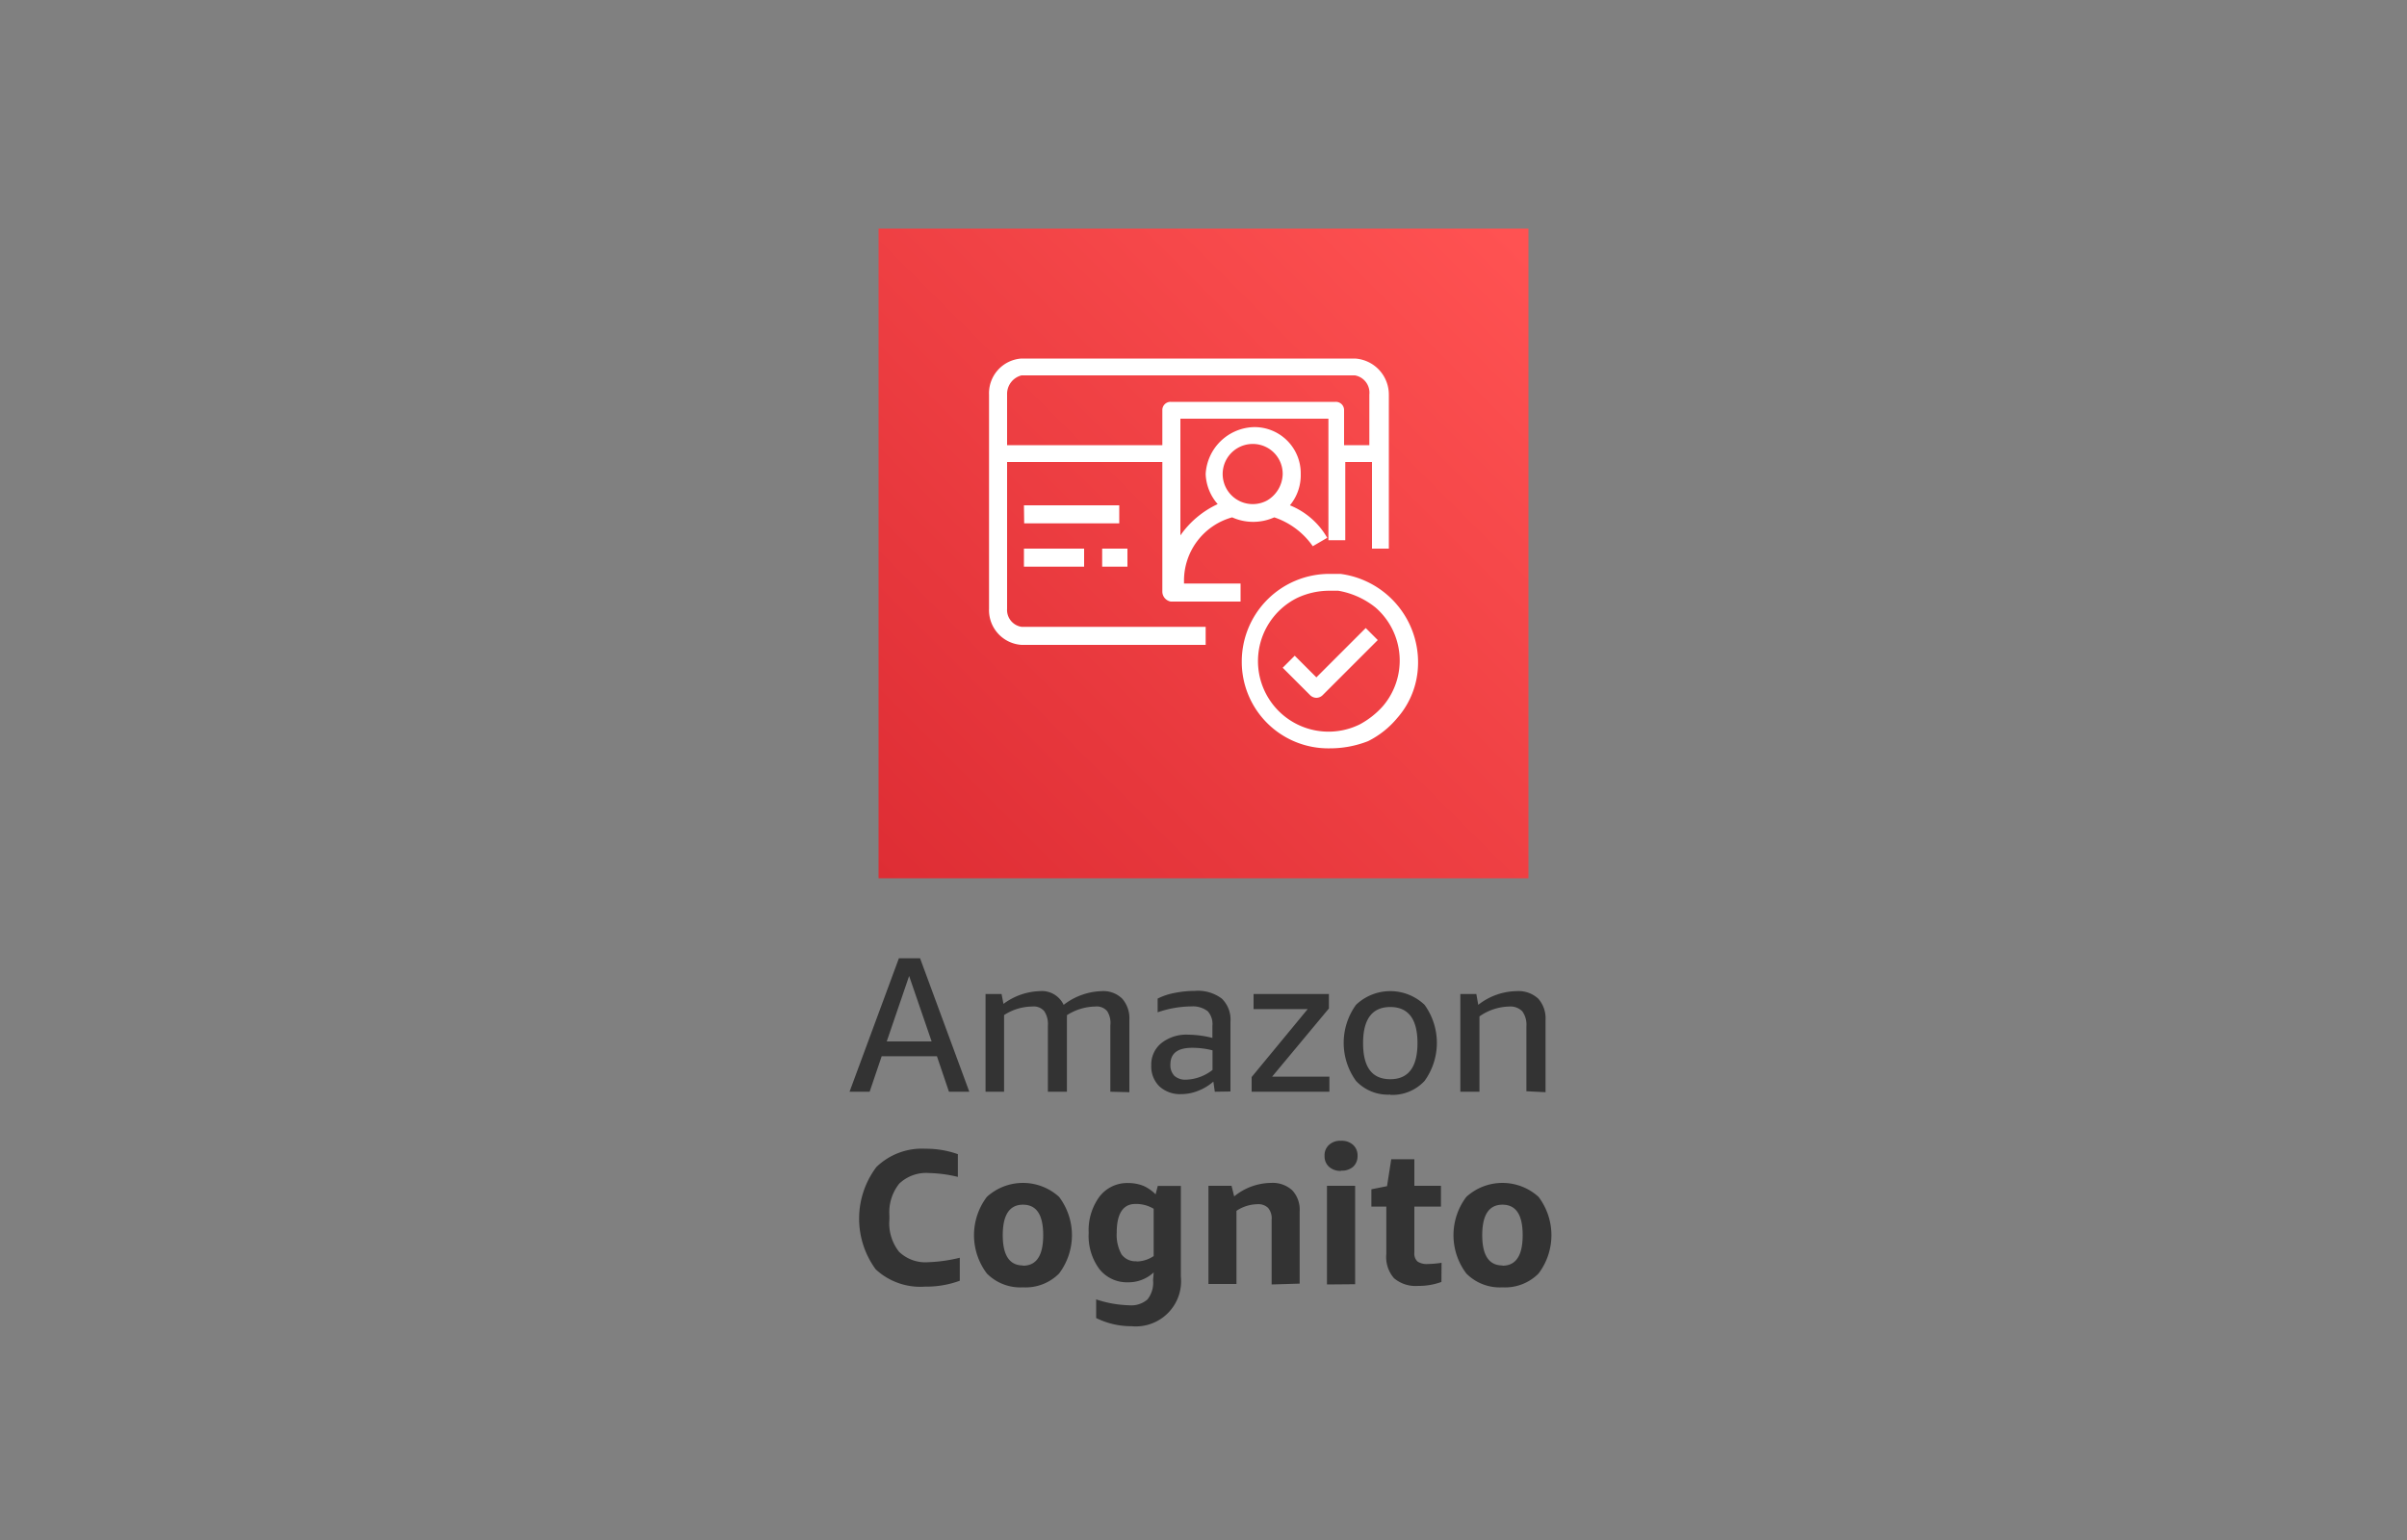 <svg xmlns="http://www.w3.org/2000/svg" width="200" height="128">
    <rect width="100%" height="100%" fill="#808080" stroke="none"/>
    <defs>
        <linearGradient id="a" x1="29.03" y1="-456.03" x2="-77.04" y2="-349.96" gradientTransform="rotate(180 24.5 -165)" gradientUnits="userSpaceOnUse">
            <stop offset="0" stop-color="#bd0816"/>
            <stop offset="1" stop-color="#ff5252"/>
        </linearGradient>
    </defs>
    <path d="M78.85 90.74l-1-2.95h-4.59l-1 2.95h-1.67l4.1-11.09h1.76l4.09 11.09zm-5.17-4.18h3.73l-1.87-5.44zm18.58 4.18v-5.51a1.83 1.83 0 00-.26-1.18 1.13 1.13 0 00-1-.39 4.49 4.49 0 00-2.35.72 1.94 1.94 0 010 .24v6.12h-1.58v-5.51a1.9 1.9 0 00-.3-1.18 1.13 1.13 0 00-1-.39 4.35 4.35 0 00-2.34.71v6.37h-1.54v-8.12h1.33l.16.82a5.32 5.32 0 013-1.06 2 2 0 012 1.14 5.43 5.43 0 013.17-1.14 2.23 2.23 0 011.7.63 2.49 2.49 0 01.59 1.77v6zm8.68 0l-.12-.84a4.2 4.2 0 01-1.28.77 3.76 3.76 0 01-1.38.27 2.54 2.54 0 01-1.82-.64 2.31 2.31 0 01-.68-1.74 2.28 2.28 0 01.84-1.86 3.34 3.34 0 012.24-.7 8.38 8.38 0 012 .27v-1a1.59 1.59 0 00-.39-1.22 2 2 0 00-1.35-.4 8.71 8.71 0 00-2.81.49V83a5.17 5.17 0 011.41-.47 8.55 8.55 0 011.68-.17 3.29 3.29 0 012.24.64 2.42 2.42 0 01.72 1.92v5.8zm-2.4-1a3.75 3.75 0 002.21-.81V87.3a6.86 6.86 0 00-1.69-.21c-1.21 0-1.81.46-1.81 1.39a1.27 1.27 0 00.33.94 1.37 1.37 0 00.96.32zm5.46 1v-1.22l4.66-5.65h-4.5v-1.25h6.26v1.2l-4.72 5.67h4.76v1.25zm11.52.24a3.63 3.63 0 01-2.85-1.14 5.4 5.4 0 010-6.32 4.13 4.13 0 015.7 0 5.4 5.4 0 010 6.32 3.63 3.63 0 01-2.85 1.16zm0-1.28c1.5 0 2.26-1 2.26-3s-.76-3-2.26-3-2.26 1-2.26 3 .74 3 2.26 3zm11.31 1v-5.39a1.9 1.9 0 00-.34-1.25 1.37 1.37 0 00-1.08-.4 4.45 4.45 0 00-2.48.82v6.26h-1.59v-8.12h1.33l.16.9a5.27 5.27 0 013.2-1.14 2.41 2.41 0 011.78.62 2.46 2.46 0 01.61 1.78v6zm-47.08 15.75a8 8 0 01-2.89.49 5.44 5.44 0 01-4.1-1.44 7.13 7.13 0 01.06-8.5 5.44 5.44 0 014.1-1.52 7.88 7.88 0 012.67.45v1.89a11.09 11.09 0 00-2.38-.32 3.24 3.24 0 00-2.49.88 3.79 3.79 0 00-.82 2.62v.37a3.82 3.82 0 00.8 2.67 3.16 3.16 0 002.44.87 12.8 12.8 0 002.61-.37zM85 107a3.91 3.91 0 01-3-1.15 5.28 5.28 0 010-6.37 4.46 4.46 0 016 0 5.28 5.28 0 010 6.37 3.91 3.91 0 01-3 1.15zm0-1.8c1.12 0 1.68-.84 1.68-2.54s-.56-2.53-1.68-2.53-1.68.85-1.68 2.53.56 2.52 1.68 2.52zm10.86.56a3.07 3.07 0 01-2.14.82 2.91 2.91 0 01-2.38-1.11 4.63 4.63 0 01-.88-3 4.7 4.7 0 01.89-3 2.9 2.9 0 012.4-1.14 3.38 3.38 0 011.27.24 3.33 3.33 0 011 .7l.18-.7h1.92v7.54a3.76 3.76 0 01-4.1 4.12 6.54 6.54 0 01-2.94-.68V108a9.34 9.34 0 002.73.49 2.06 2.06 0 001.53-.48 2.23 2.23 0 00.47-1.6zm-1.42-.91a2.6 2.6 0 001.42-.45v-3.93a2.82 2.82 0 00-1.53-.4c-1 0-1.54.79-1.54 2.37a3.34 3.34 0 00.4 1.82 1.42 1.42 0 001.25.57zm11.22 1.91v-5.36a1.36 1.36 0 00-.29-1 1.14 1.14 0 00-.88-.31 3.21 3.21 0 00-1.75.55v6.08h-2.33v-8.16h1.92l.22.88a4.91 4.91 0 013.07-1.12 2.39 2.39 0 011.76.62 2.36 2.36 0 01.61 1.75v6zm5.77-9.44a1.4 1.4 0 01-1-.34 1.16 1.16 0 01-.37-.91 1.14 1.14 0 01.37-.91 1.35 1.35 0 011-.34 1.38 1.38 0 011 .34 1.17 1.17 0 01.37.91 1.19 1.19 0 01-.37.91 1.42 1.42 0 01-1 .32zm-1.17 9.44v-8.2h2.34v8.18zm9.51-.21a5.41 5.41 0 01-1.94.33 2.77 2.77 0 01-2-.64 2.66 2.66 0 01-.64-2v-3.95h-1.24v-1.44l1.3-.26.35-2.24h1.92v2.21h2.21v1.73h-2.21v3.84a.89.89 0 00.26.72 1.37 1.37 0 00.86.21 8.52 8.52 0 001.14-.1zm5.07.45a3.91 3.91 0 01-3-1.15 5.28 5.28 0 010-6.37 4.46 4.46 0 016 0 5.28 5.28 0 010 6.37 3.91 3.91 0 01-3 1.15zm0-1.8c1.12 0 1.68-.84 1.68-2.54s-.56-2.53-1.68-2.53-1.68.85-1.68 2.53.56 2.52 1.68 2.52z" fill="#333"/>
    <path d="M73 19h54v54H73z" fill="url(#a)"/>
    <path d="M112.58 29.8h-27.7a2.89 2.89 0 00-2.7 3v17.8a2.89 2.89 0 002.7 3h15.3v-1.5h-15.3a1.42 1.42 0 01-1.2-1.5V38.4h12.9v10.8a.85.85 0 00.7.8h5.8v-1.5h-4.7v-.2a5.46 5.46 0 014-5.3 4.27 4.27 0 003.5 0 6.36 6.36 0 013.2 2.4l1.2-.7a6.28 6.28 0 00-3.1-2.7 3.92 3.92 0 00.9-2.6 3.84 3.84 0 00-3.9-3.9 4.13 4.13 0 00-4 3.9 4 4 0 001 2.5 7.75 7.75 0 00-3.1 2.6v-9.7h12.3v10.1h1.4v-6.5H114v7.2h1.4V32.8a3 3 0 00-2.82-3zm-8.5 7.1a2.48 2.48 0 012.5 2.5 2.61 2.61 0 01-1.3 2.2 2.5 2.5 0 11-1.2-4.7zm7.6.1v-2.9a.68.68 0 00-.7-.7h-13.7a.68.68 0 00-.7.7V37h-12.9v-4.2a1.59 1.59 0 011.2-1.6h27.7a1.46 1.46 0 011.2 1.6V37zm-26.6 5H93v1.5h-7.9zm0 3.6h5v1.5h-5zm6.5 0h2.1v1.5h-2.1zm18.9 16.6a7.19 7.19 0 01-7.3-7.2 7.28 7.28 0 017.3-7.3h.9a7.41 7.41 0 016.4 8.2 6.93 6.93 0 01-1.7 3.8 7.49 7.49 0 01-2.4 1.9 8.66 8.66 0 01-3.2.6zm0-13.1a6.26 6.26 0 00-2.7.6A5.86 5.86 0 00113 60.2a7 7 0 001.9-1.5 5.84 5.84 0 00-.6-8.2 6.77 6.77 0 00-3.1-1.4zm-1.1 8.9a.76.76 0 01-.5-.2l-2.3-2.3 1-1 1.8 1.8 4.1-4.1 1 1-4.6 4.6a.76.76 0 01-.5.2z" fill="#fff"/>
</svg>
